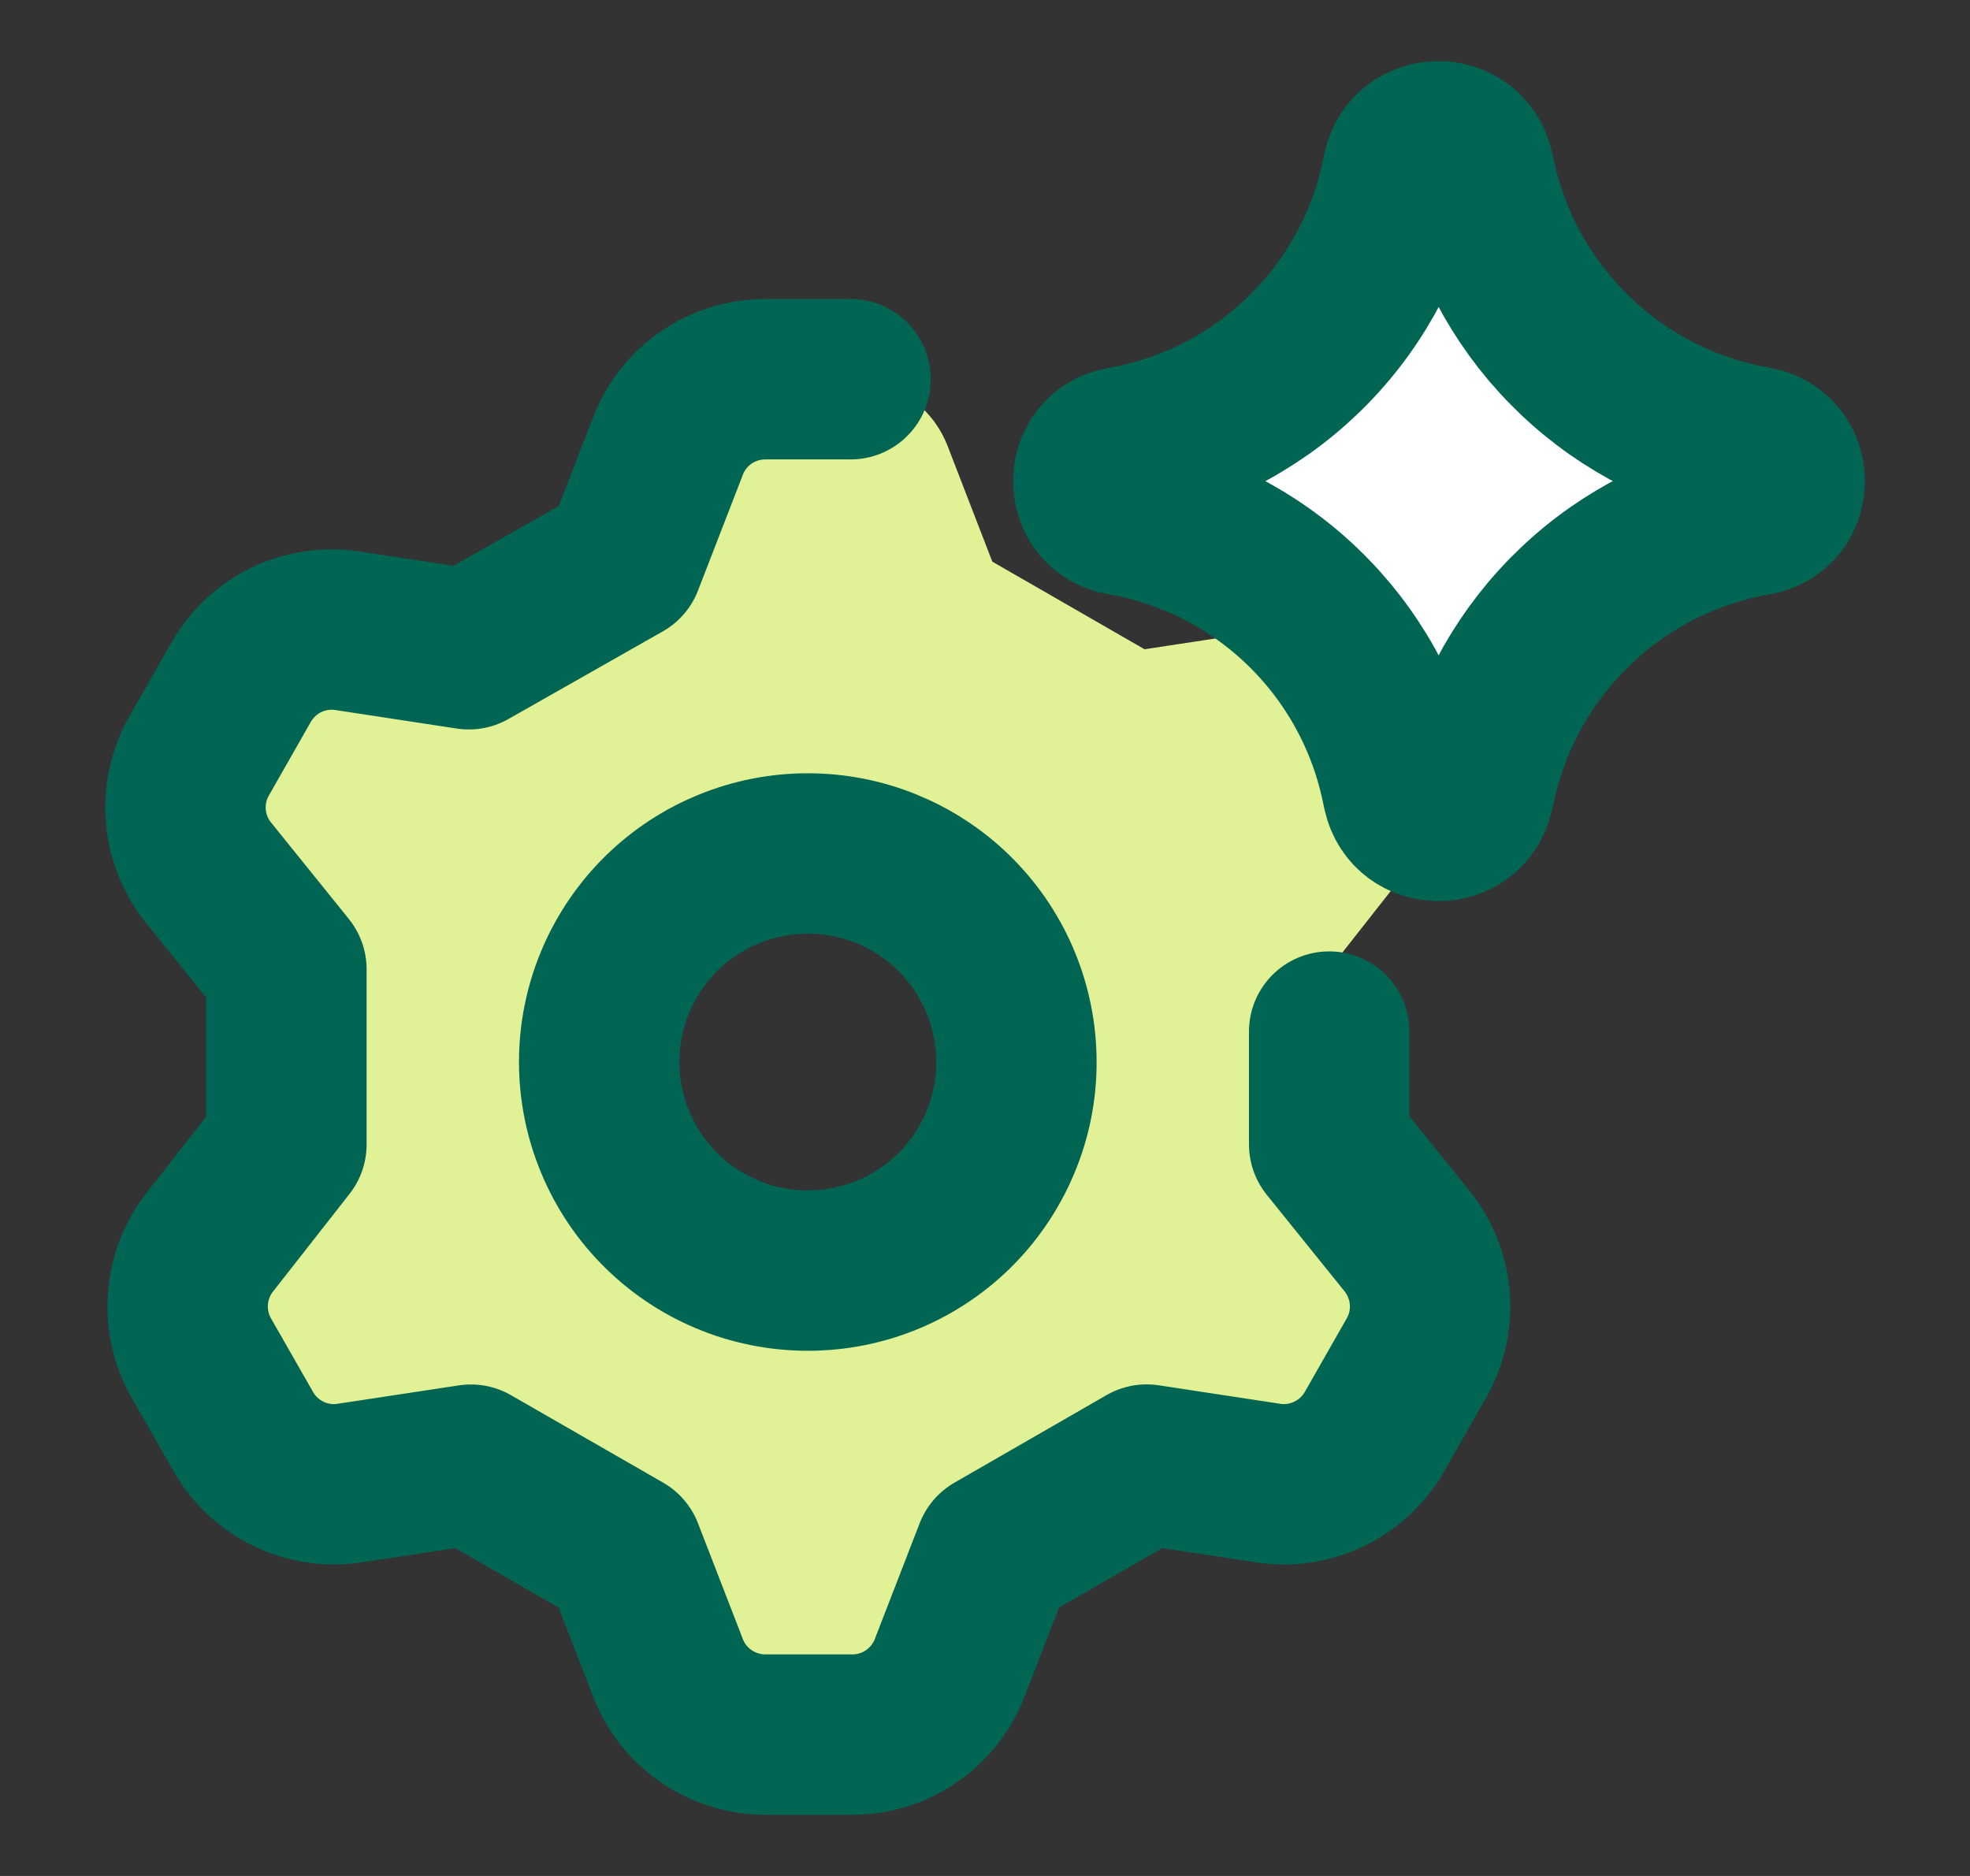 <svg width="21" height="20" viewBox="0 0 21 20" fill="none" xmlns="http://www.w3.org/2000/svg">
<rect x="0" y="0" width="21" height="20" fill="#333333" stroke="none"/>
<path d="M6.643 5.988L7.121 4.754C7.201 4.545 7.343 4.365 7.528 4.238C7.713 4.111 7.932 4.043 8.156 4.043H9.067C9.291 4.043 9.509 4.112 9.694 4.239C9.878 4.365 10.02 4.545 10.101 4.754L10.578 5.988L12.201 6.922L13.514 6.722C13.733 6.692 13.955 6.728 14.152 6.825C14.35 6.922 14.514 7.075 14.625 7.265L15.069 8.044C15.184 8.238 15.236 8.462 15.22 8.686C15.204 8.911 15.121 9.125 14.981 9.301L14.169 10.334V12.201L15.003 13.236C15.143 13.412 15.226 13.626 15.242 13.85C15.258 14.074 15.206 14.297 15.092 14.491L14.648 15.27C14.537 15.461 14.372 15.614 14.174 15.711C13.976 15.808 13.754 15.844 13.536 15.814L12.223 15.615L10.601 16.548L10.123 17.782C10.043 17.991 9.9 18.17 9.716 18.297C9.531 18.424 9.312 18.492 9.088 18.493H8.156C7.932 18.492 7.713 18.424 7.528 18.297C7.343 18.17 7.201 17.991 7.121 17.782L6.643 16.548L5.02 15.614L3.71 15.814C3.491 15.844 3.269 15.808 3.071 15.711C2.873 15.614 2.708 15.461 2.598 15.27L2.153 14.491C2.04 14.297 1.987 14.074 2.003 13.85C2.019 13.626 2.102 13.412 2.242 13.236L3.053 12.201V10.334L2.22 9.299C2.08 9.124 1.996 8.91 1.98 8.686C1.965 8.462 2.017 8.238 2.131 8.044L2.575 7.267C2.685 7.076 2.85 6.922 3.048 6.825C3.246 6.728 3.468 6.692 3.687 6.722L4.998 6.921L6.643 5.988ZM6.388 11.268C6.381 11.565 6.433 11.86 6.542 12.136C6.65 12.412 6.813 12.664 7.02 12.876C7.227 13.088 7.475 13.257 7.748 13.372C8.021 13.487 8.315 13.546 8.611 13.546C8.908 13.546 9.202 13.487 9.475 13.372C9.748 13.257 9.996 13.088 10.203 12.876C10.41 12.664 10.572 12.412 10.681 12.136C10.79 11.86 10.842 11.565 10.834 11.268C10.82 10.688 10.58 10.137 10.164 9.731C9.749 9.326 9.192 9.099 8.611 9.099C8.031 9.099 7.474 9.326 7.058 9.731C6.643 10.137 6.402 10.688 6.388 11.268Z" fill="#E1F296"/>
<path d="M9.067 4.043H8.156C7.932 4.043 7.713 4.111 7.528 4.238C7.343 4.365 7.201 4.545 7.121 4.754L6.643 5.988L4.998 6.922L3.687 6.722C3.469 6.692 3.246 6.728 3.048 6.824C2.85 6.921 2.686 7.075 2.575 7.265L2.131 8.044C2.017 8.238 1.964 8.462 1.98 8.686C1.996 8.911 2.079 9.125 2.22 9.301L3.053 10.334V12.201L2.242 13.236C2.102 13.412 2.019 13.626 2.003 13.85C1.987 14.074 2.04 14.297 2.153 14.491L2.598 15.27C2.708 15.461 2.873 15.614 3.071 15.711C3.269 15.808 3.491 15.844 3.71 15.814L5.02 15.615L6.643 16.548L7.121 17.782C7.201 17.991 7.343 18.17 7.528 18.297C7.713 18.424 7.932 18.492 8.156 18.493H9.09C9.313 18.492 9.532 18.424 9.716 18.297C9.901 18.17 10.043 17.99 10.123 17.782L10.601 16.548L12.223 15.614L13.536 15.814C13.754 15.844 13.976 15.808 14.174 15.711C14.372 15.614 14.537 15.461 14.648 15.27L15.092 14.491C15.206 14.297 15.258 14.074 15.242 13.85C15.226 13.626 15.143 13.412 15.003 13.236L14.169 12.201V10.998M6.388 11.268C6.381 11.565 6.433 11.86 6.542 12.136C6.65 12.412 6.813 12.664 7.02 12.876C7.227 13.088 7.475 13.257 7.748 13.372C8.021 13.487 8.315 13.546 8.611 13.546C8.908 13.546 9.202 13.487 9.475 13.372C9.748 13.257 9.996 13.088 10.203 12.876C10.41 12.664 10.572 12.412 10.681 12.136C10.79 11.86 10.842 11.565 10.834 11.268C10.82 10.688 10.58 10.137 10.164 9.731C9.749 9.326 9.192 9.099 8.611 9.099C8.031 9.099 7.474 9.326 7.058 9.731C6.643 10.137 6.402 10.688 6.388 11.268Z" stroke="#016553" stroke-width="1.71" stroke-linecap="round" stroke-linejoin="round"/>
<path d="M11.96 5.493C11.553 5.423 11.553 4.838 11.96 4.766C12.681 4.641 13.349 4.304 13.879 3.797C14.408 3.291 14.775 2.638 14.931 1.923L14.955 1.81C15.044 1.408 15.617 1.405 15.709 1.807L15.739 1.937C15.902 2.649 16.271 3.297 16.801 3.8C17.331 4.303 17.997 4.638 18.717 4.763C19.127 4.836 19.127 5.424 18.717 5.494C17.997 5.62 17.331 5.955 16.801 6.458C16.271 6.961 15.902 7.609 15.739 8.322L15.709 8.453C15.617 8.854 15.044 8.851 14.955 8.449L14.931 8.338C14.775 7.622 14.409 6.97 13.88 6.463C13.351 5.956 12.684 5.619 11.962 5.493H11.96Z" fill="white"/>
<path d="M11.96 5.493C11.553 5.423 11.553 4.838 11.96 4.766C12.681 4.641 13.349 4.304 13.879 3.797C14.408 3.291 14.775 2.638 14.931 1.923L14.955 1.81C15.044 1.408 15.617 1.405 15.709 1.807L15.739 1.937C15.902 2.649 16.271 3.297 16.801 3.8C17.331 4.303 17.997 4.638 18.717 4.763C19.127 4.836 19.127 5.424 18.717 5.494C17.997 5.62 17.331 5.955 16.801 6.458C16.271 6.961 15.902 7.609 15.739 8.322L15.709 8.453C15.617 8.854 15.044 8.851 14.955 8.449L14.931 8.338C14.775 7.622 14.409 6.97 13.88 6.463C13.351 5.956 12.684 5.619 11.962 5.493H11.96Z" stroke="#016553" stroke-width="1.71" stroke-linecap="round" stroke-linejoin="round"/>
</svg>
